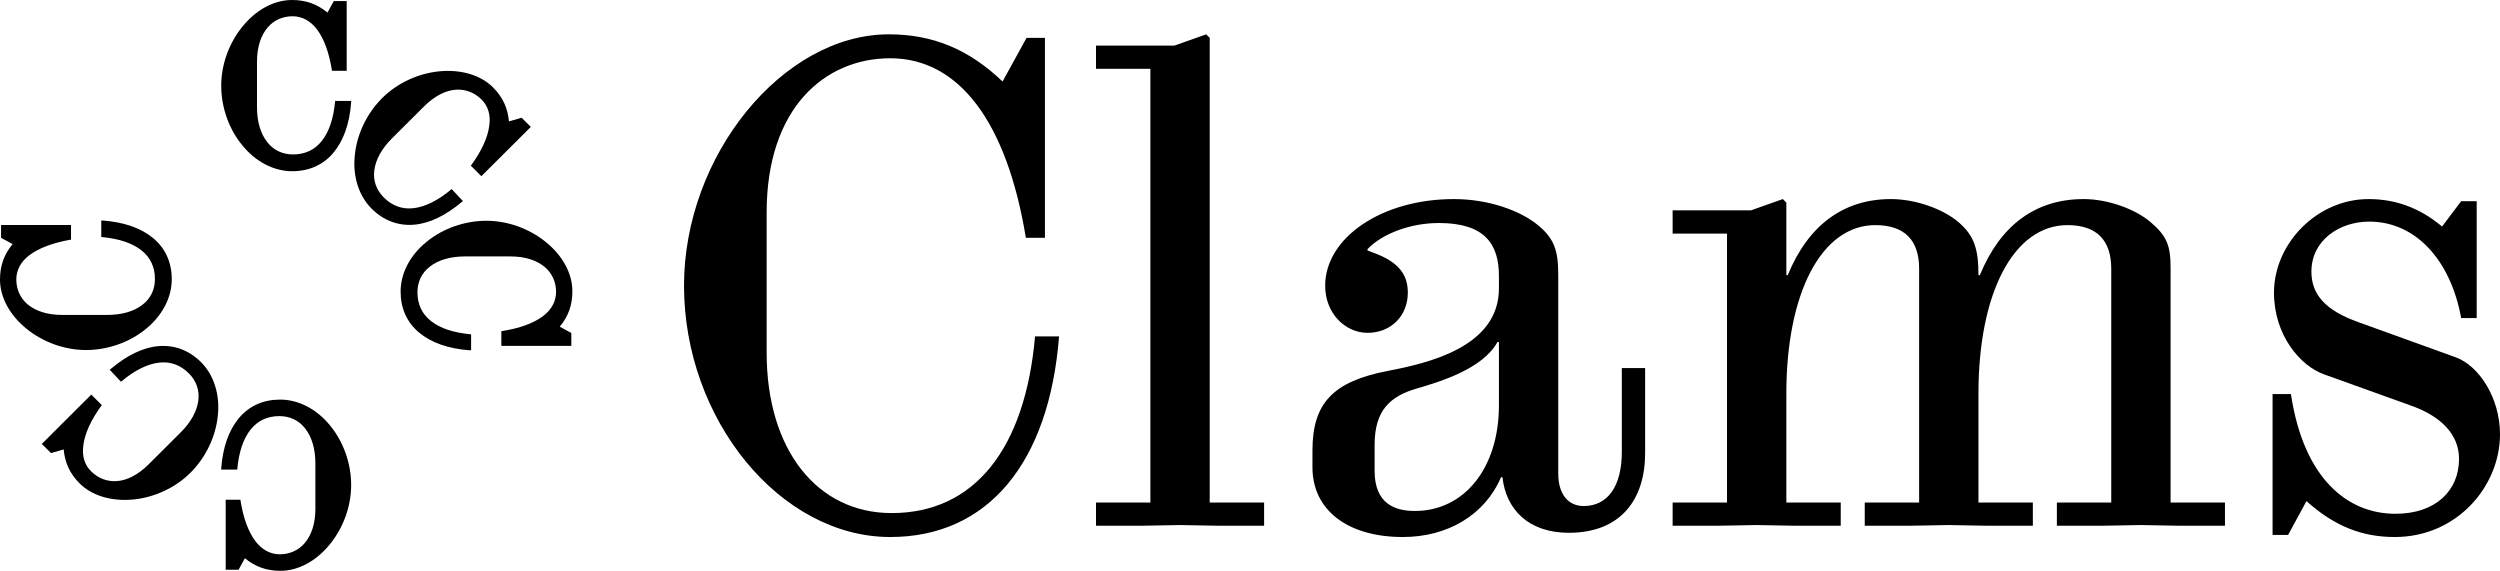 <svg width="346" height="79" viewBox="0 0 346 79" fill="none" xmlns="http://www.w3.org/2000/svg">
<path d="M48.6 14.007V14.152C48.382 17.128 47.544 19.451 46.161 21.12C44.741 22.825 42.775 23.696 40.446 23.696C37.897 23.696 35.385 22.39 33.529 20.104C31.672 17.854 30.616 14.842 30.616 11.866C30.616 8.963 31.672 5.988 33.565 3.665C35.458 1.343 37.934 0 40.409 0C42.302 0 43.867 0.544 45.324 1.742L46.197 0.145H47.981V9.798H45.943V9.762C45.542 7.258 44.85 5.371 43.867 4.064C42.957 2.867 41.792 2.25 40.482 2.25C39.135 2.25 37.934 2.794 37.096 3.738C36.113 4.863 35.567 6.496 35.567 8.528V14.806C35.567 16.802 36.041 18.471 36.987 19.668C37.861 20.793 39.099 21.374 40.555 21.374C42.193 21.374 43.54 20.757 44.523 19.523C45.542 18.253 46.161 16.402 46.379 14.007V13.971H48.6V14.007Z" fill="black"/>
<path d="M30.616 64.993V64.847C30.835 61.872 31.672 59.549 33.055 57.88C34.475 56.175 36.441 55.304 38.771 55.304C41.319 55.304 43.831 56.61 45.688 58.896C47.544 61.146 48.6 64.158 48.6 67.134C48.6 70.037 47.544 73.012 45.651 75.335C43.758 77.657 41.283 79 38.807 79C36.914 79 35.349 78.456 33.893 77.258L33.019 78.855H31.235V69.166H33.274V69.202C33.674 71.706 34.366 73.593 35.349 74.899C36.259 76.097 37.424 76.714 38.734 76.714C40.081 76.714 41.283 76.169 42.12 75.226C43.103 74.101 43.649 72.468 43.649 70.436V64.158C43.649 62.162 43.176 60.493 42.229 59.295C41.356 58.17 40.118 57.59 38.662 57.59C37.023 57.59 35.676 58.207 34.694 59.441C33.674 60.711 33.055 62.561 32.837 64.956V64.993H30.616Z" fill="black"/>
<path d="M64.072 27.833L63.963 27.906C61.706 29.829 59.449 30.918 57.301 31.099C55.117 31.281 53.078 30.519 51.44 28.886C49.656 27.108 48.782 24.386 49.11 21.447C49.401 18.543 50.784 15.677 52.896 13.572C54.971 11.503 57.847 10.161 60.796 9.87C63.781 9.58 66.511 10.379 68.222 12.084C69.569 13.427 70.261 14.915 70.443 16.802L72.19 16.294L73.465 17.564L66.62 24.386L65.164 22.934C66.657 20.902 67.494 19.051 67.713 17.419C67.931 15.931 67.567 14.661 66.62 13.753C65.674 12.81 64.436 12.338 63.162 12.411C61.669 12.483 60.104 13.318 58.684 14.733L54.243 19.16C52.823 20.576 51.986 22.1 51.804 23.587C51.622 25.003 52.095 26.309 53.114 27.325C54.279 28.486 55.663 28.994 57.228 28.813C58.83 28.632 60.614 27.761 62.47 26.2L62.507 26.164L64.072 27.833Z" fill="black"/>
<path d="M15.181 51.167L15.29 51.094C17.547 49.171 19.804 48.082 21.952 47.901C24.137 47.719 26.175 48.481 27.813 50.114C29.597 51.892 30.471 54.614 30.143 57.553C29.852 60.457 28.469 63.323 26.357 65.428C24.282 67.497 21.406 68.839 18.457 69.13C15.472 69.42 12.742 68.621 11.031 66.916C9.684 65.573 8.992 64.085 8.81 62.199L7.063 62.706L5.789 61.436L12.633 54.614L14.089 56.066C12.596 58.098 11.759 59.949 11.54 61.582C11.322 63.069 11.686 64.34 12.633 65.247C13.579 66.19 14.817 66.662 16.091 66.589C17.584 66.517 19.149 65.682 20.569 64.267L25.01 59.84C26.43 58.425 27.267 56.9 27.449 55.413C27.631 53.997 27.158 52.691 26.139 51.675C24.974 50.514 23.59 50.005 22.025 50.187C20.423 50.368 18.639 51.239 16.783 52.8L16.746 52.836L15.181 51.167Z" fill="black"/>
<path d="M65.164 48.481H65.019C62.034 48.264 59.704 47.429 58.029 46.05C56.318 44.635 55.444 42.675 55.444 40.353C55.444 37.813 56.755 35.309 59.048 33.458C61.306 31.607 64.327 30.555 67.312 30.555C70.225 30.555 73.21 31.607 75.54 33.494C77.87 35.381 79.217 37.849 79.217 40.316C79.217 42.203 78.671 43.764 77.469 45.215L79.071 46.086V47.864H69.387V45.832H69.424C71.936 45.433 73.829 44.744 75.139 43.764C76.341 42.857 76.96 41.695 76.96 40.389C76.96 39.046 76.413 37.849 75.467 37.014C74.338 36.034 72.7 35.49 70.662 35.49H64.364C62.361 35.49 60.687 35.962 59.485 36.905C58.357 37.776 57.774 39.01 57.774 40.462C57.774 42.095 58.393 43.437 59.631 44.417C60.905 45.433 62.762 46.05 65.164 46.268H65.201V48.481H65.164Z" fill="black"/>
<path d="M14.052 30.519H14.198C17.183 30.736 19.513 31.571 21.188 32.95C22.898 34.365 23.772 36.325 23.772 38.647C23.772 41.187 22.462 43.691 20.168 45.542C17.911 47.393 14.889 48.445 11.904 48.445C8.992 48.445 6.007 47.393 3.677 45.506C1.347 43.619 0 41.151 0 38.684C0 36.797 0.546 35.236 1.747 33.785L0.146 32.914V31.136H9.829V33.168H9.793C7.317 33.603 5.388 34.329 4.077 35.309C2.876 36.216 2.257 37.377 2.257 38.684C2.257 40.026 2.803 41.224 3.75 42.058C4.878 43.038 6.516 43.583 8.555 43.583H14.853C16.855 43.583 18.53 43.111 19.731 42.167C20.86 41.296 21.442 40.062 21.442 38.611C21.442 36.978 20.823 35.635 19.586 34.656C18.311 33.639 16.455 33.023 14.052 32.805H14.016V30.519H14.052Z" fill="black"/>
<path d="M123.211 74.323C107.962 74.323 94.668 58.05 94.668 39.537C94.668 21.51 108.353 4.751 123.016 4.751C129.076 4.751 134.062 6.797 138.754 11.279L142.077 5.238H144.619V32.911H141.98C139.34 16.833 132.693 8.064 123.211 8.064C114.218 8.064 106.104 14.884 106.104 29.403V48.794C106.104 62.338 113.143 71.01 123.407 71.01C134.844 71.01 141.882 62.143 143.25 46.553H146.574C145.205 64.092 136.701 74.323 123.211 74.323Z" fill="black"/>
<path d="M151.687 72.764V69.548H159.214V9.525H151.687V6.31H162.537L166.936 4.751L167.425 5.238V69.548H174.952V72.764H168.696L163.319 72.666L157.943 72.764H151.687Z" fill="black"/>
<path d="M194.156 74.323C186.532 74.323 181.644 70.62 181.644 64.676V62.338C181.644 55.809 184.479 52.789 192.104 51.327C197.675 50.255 207.451 48.014 207.451 39.927V38.173C207.451 33.788 205.496 30.865 199.142 30.865C195.232 30.865 191.322 32.326 189.269 34.47V34.665L190.54 35.152C193.961 36.516 194.841 38.367 194.841 40.511C194.841 43.727 192.495 46.065 189.269 46.065C186.238 46.065 183.404 43.434 183.404 39.537C183.404 32.911 191.224 27.552 201.195 27.552C205.984 27.552 210.286 29.111 212.729 31.059C215.173 33.008 215.662 34.762 215.662 38.075V65.553C215.662 68.379 217.03 70.036 219.181 70.036C222.505 70.036 224.46 67.307 224.46 62.533V50.937H227.685V62.728C227.685 69.061 224.362 73.738 217.128 73.738C211.556 73.738 208.428 70.523 207.939 66.041H207.744C205.496 71.302 200.315 74.323 194.156 74.323ZM190.246 65.164C190.246 69.743 193.081 70.718 195.818 70.718C202.661 70.718 207.451 64.774 207.451 56.102V47.332H207.255C205.202 51.035 199.435 52.789 196.111 53.763C192.397 54.835 190.246 56.784 190.246 61.558V65.164Z" fill="black"/>
<path d="M231.492 72.764V69.548H239.019V32.326H231.492V29.111H242.343L246.742 27.552L247.231 28.039V38.075H247.426C250.261 31.157 255.148 27.552 261.698 27.552C265.119 27.552 268.932 28.916 271.082 30.767C273.233 32.618 273.819 34.47 273.819 38.075H274.015C276.849 31.157 281.737 27.552 288.384 27.552C291.708 27.552 295.52 28.916 297.671 30.767C299.821 32.618 300.408 33.885 300.408 37.003V69.548H307.935V72.764H301.679L296.302 72.666L290.926 72.764H284.67V69.548H292.197V37.198C292.197 33.301 290.242 31.157 286.136 31.157C278.707 31.157 273.819 40.511 273.819 54.445V69.548H281.346V72.764H275.09L269.714 72.666L264.337 72.764H258.081V69.548H265.608V37.198C265.608 33.301 263.653 31.157 259.547 31.157C252.118 31.157 247.231 40.511 247.231 54.445V69.548H254.757V72.764H248.501L243.125 72.666L237.749 72.764H231.492Z" fill="black"/>
<path d="M314.524 74.031V54.543H317.065C318.825 66.236 324.886 71.108 331.533 71.108C337.105 71.108 340.33 67.892 340.33 63.507C340.33 60.097 337.789 57.563 333.585 56.102L321.66 51.814C318.336 50.645 314.719 46.358 314.719 40.511C314.719 33.69 320.682 27.552 327.818 27.552C331.63 27.552 334.954 28.818 337.984 31.352L340.624 27.844H342.774V44.019H340.624C339.157 35.931 334.27 30.67 327.916 30.67C323.713 30.67 319.9 33.301 319.9 37.588C319.9 40.706 321.757 42.947 326.45 44.604L339.939 49.476C343.067 50.645 346 55.03 346 60.097C346 67.307 340.037 74.323 331.435 74.323C326.938 74.323 323.126 72.861 319.216 69.354L316.674 74.031H314.524Z" fill="black"/>
</svg>
